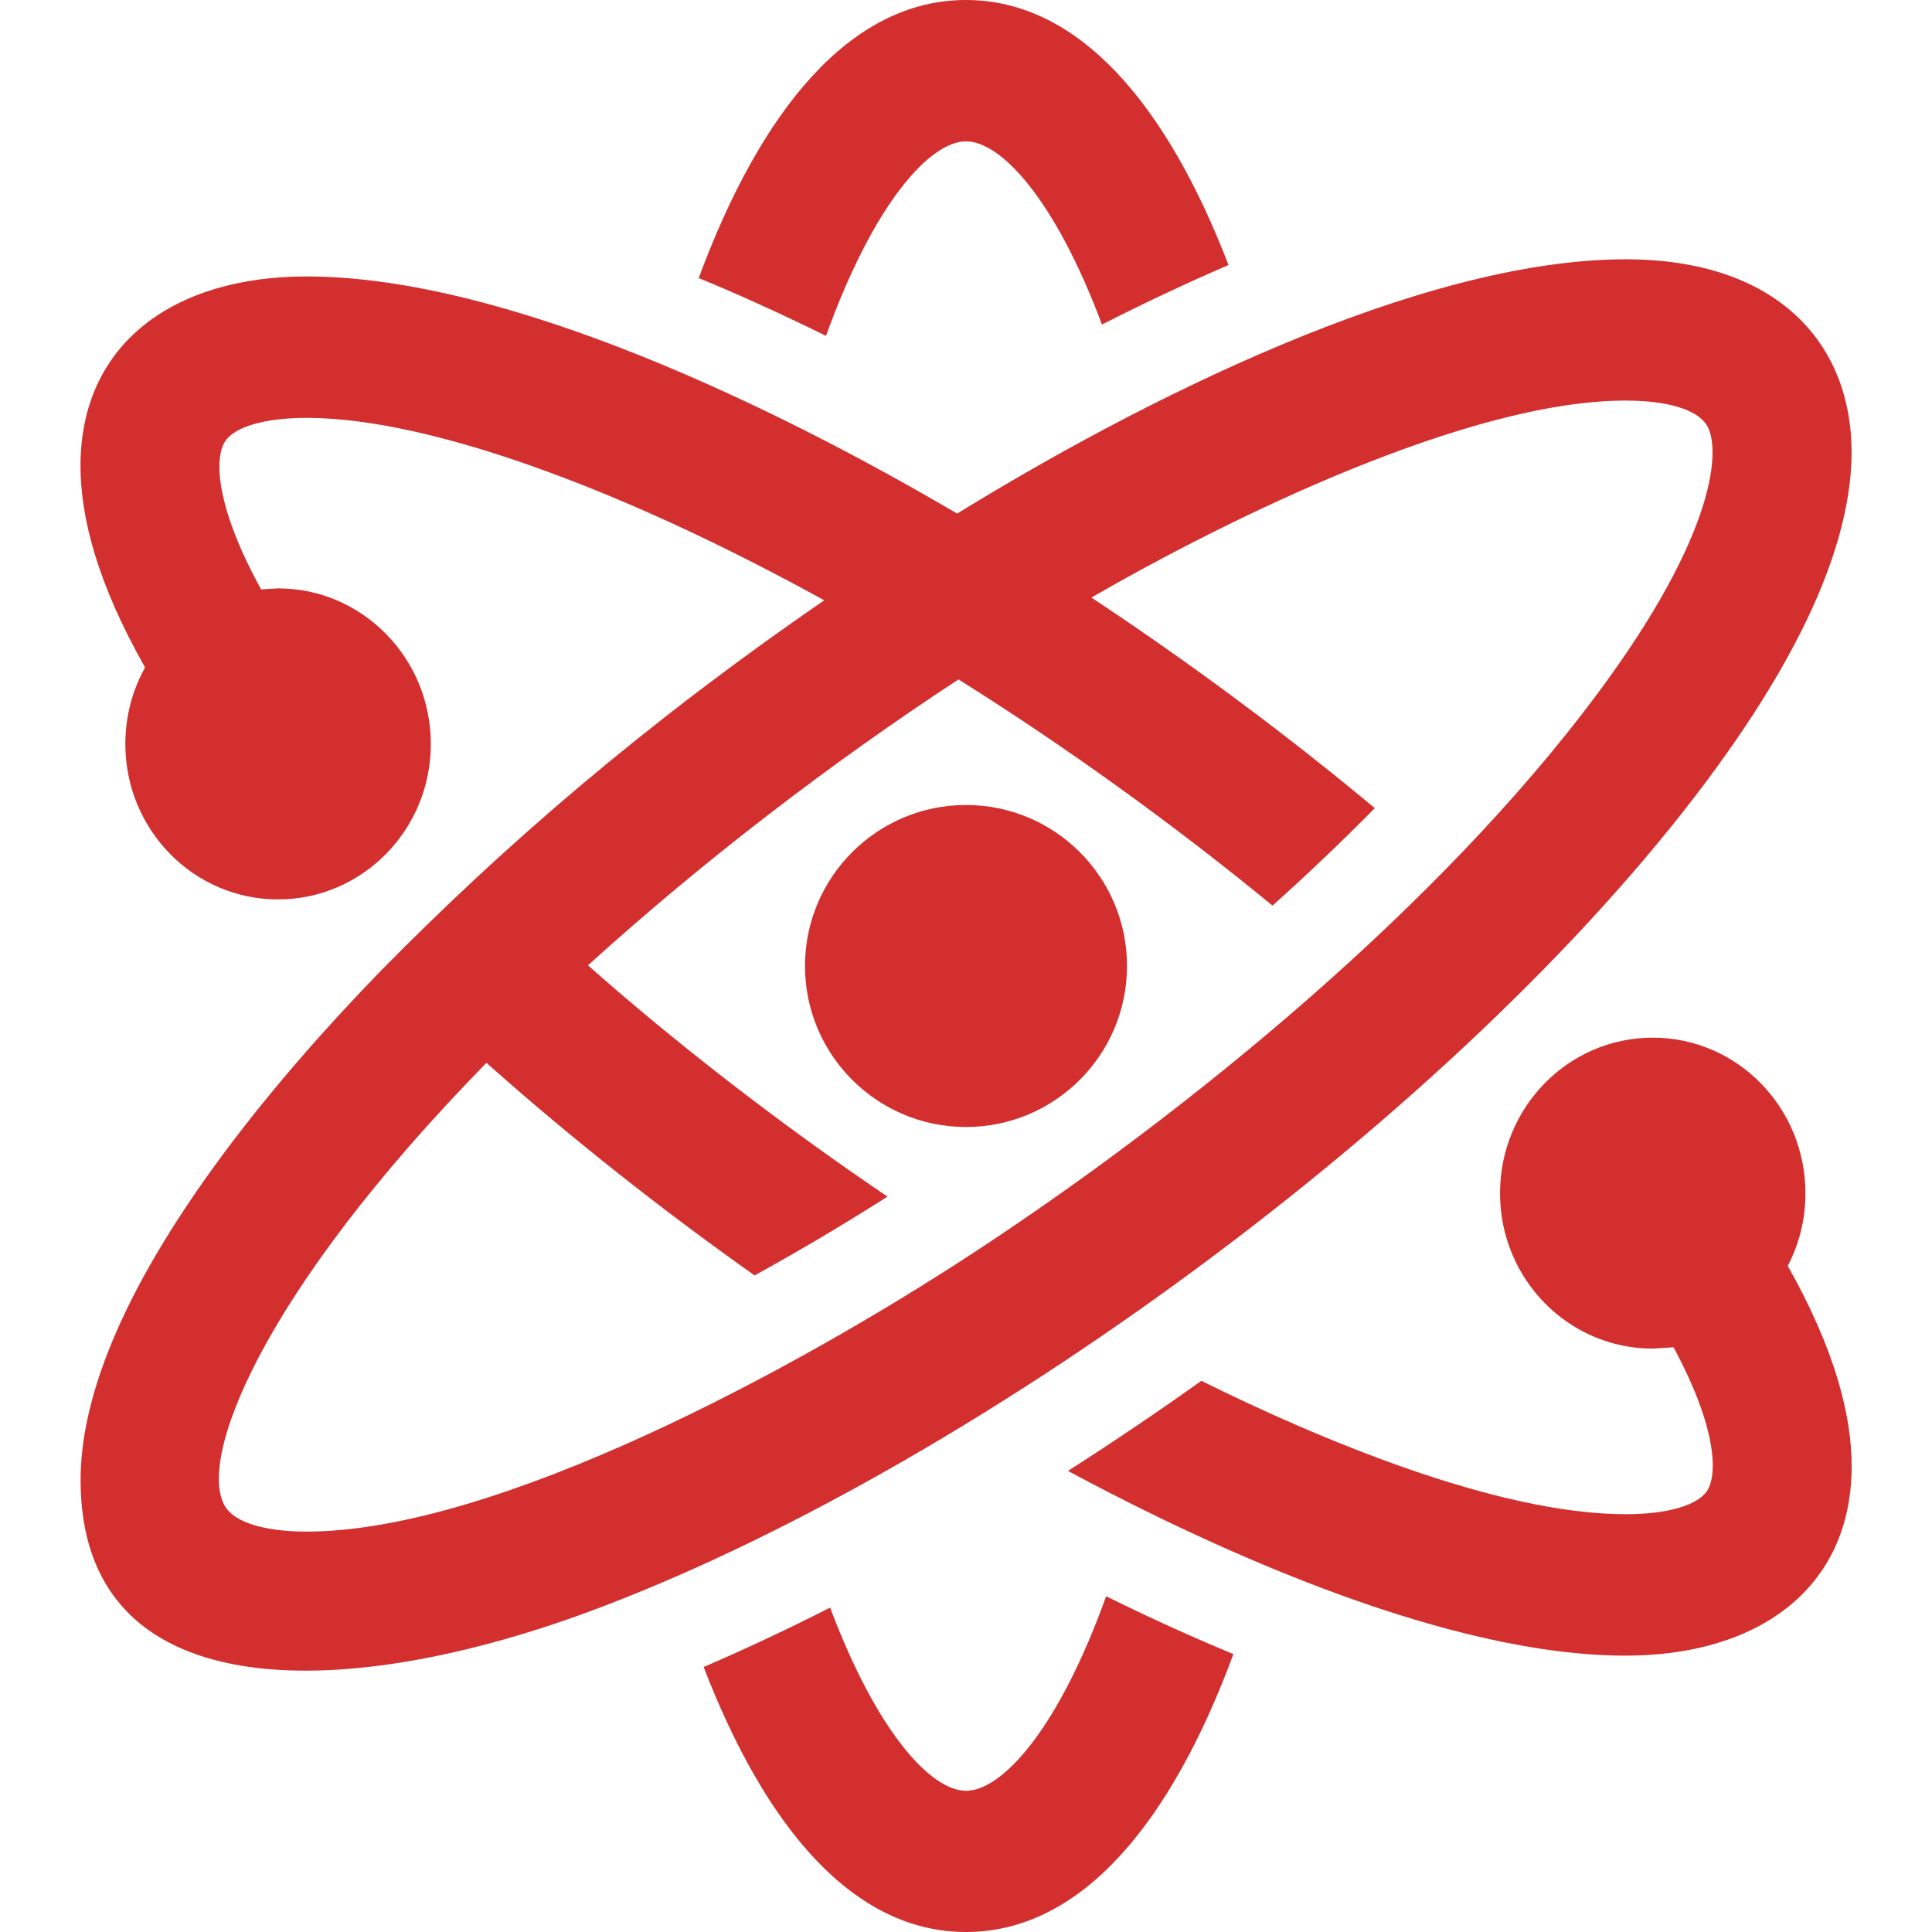 <svg width="80" height="80" viewBox="0 0 80 80" fill="none" xmlns="http://www.w3.org/2000/svg">
<g clip-path="url(#clip0)">
<path fill-rule="evenodd" clip-rule="evenodd" d="M40 74.153C38.573 74.153 36.337 71.79 34.373 66.567C32.443 67.55 30.767 68.323 29.137 69.027C31.693 75.667 35.33 80 40 80C44.8 80 48.507 75.43 51.073 68.493C49.457 67.823 47.75 67.06 45.803 66.097C43.807 71.653 41.477 74.153 40 74.153ZM24.303 66.767C13.973 70.563 3.337 70.66 3.337 61.287C3.337 58.157 4.787 53.763 9.323 47.68C11.26 45.083 13.503 42.53 15.78 40.187C20.883 35.003 26.633 30.02 34.13 24.857C30.52 22.87 26.583 20.967 22.743 19.557C18.81 18.107 15.347 17.303 12.693 17.303C11 17.303 9.74 17.66 9.33 18.263C8.887 18.903 8.87 20.877 10.813 24.407L11.513 24.363C15.003 24.363 17.84 27.25 17.84 30.807C17.84 34.363 15.003 37.243 11.513 37.243C8.02 37.243 5.19 34.363 5.19 30.807C5.19 29.653 5.487 28.573 6.007 27.637C4.04 24.17 3.333 21.437 3.333 19.293C3.333 14.243 7.18 11.447 12.693 11.447C21.073 11.447 32.36 16.987 39.633 21.267C47.013 16.723 58.69 10.737 67.313 10.737C73.623 10.737 76.67 14.25 76.67 18.72C76.67 21.85 75.217 26.24 70.683 32.32C60.403 46.11 39.963 61.007 24.303 66.767ZM74.027 52.417C74.5 51.517 74.76 50.497 74.76 49.41C74.76 45.85 71.93 42.967 68.437 42.967C64.943 42.967 62.113 45.85 62.113 49.41C62.113 52.963 64.943 55.843 68.437 55.843L69.297 55.787C71.137 59.2 71.11 61.11 70.68 61.743C70.267 62.347 69.01 62.7 67.313 62.7C61.973 62.7 54.537 59.553 49.747 57.177C48.147 58.317 46.163 59.67 44.223 60.907C50.64 64.36 60.08 68.557 67.313 68.557C72.78 68.557 76.673 65.79 76.673 60.71C76.673 58.583 75.97 55.86 74.027 52.417ZM31.247 52.813H31.243L31.2 52.78C27.387 50.08 23.627 47.113 20.143 44.01C10.753 53.6 8.107 60.553 9.35 62.423C9.77 63.053 10.99 63.42 12.693 63.42C20.527 63.42 32.96 56.693 40.317 51.87C49.347 45.953 59.65 37.443 66.103 28.783C71.123 22.057 71.277 18.513 70.657 17.58C70.237 16.947 69.02 16.587 67.313 16.587C60.807 16.587 50.9 21.45 45.193 24.743C49.403 27.53 53.337 30.473 56.927 33.463C55.567 34.847 54.147 36.193 52.693 37.5C48.707 34.227 44.28 31.013 39.69 28.133C34.42 31.587 29.113 35.647 24.347 39.973C27.93 43.143 32.2 46.47 36.75 49.55C35.01 50.653 33.253 51.707 31.247 52.813ZM40 33.333C43.68 33.333 46.667 36.32 46.667 40C46.667 43.68 43.68 46.667 40 46.667C36.32 46.667 33.333 43.68 33.333 40C33.333 36.32 36.32 33.333 40 33.333ZM34.203 13.907C32.27 12.957 30.553 12.18 28.933 11.513C31.5 4.573 35.207 0 40 0C44.677 0 48.317 4.34 50.87 10.973C49.237 11.68 47.55 12.463 45.63 13.437C43.673 8.213 41.437 5.853 40 5.853C38.53 5.853 36.203 8.353 34.203 13.907Z" fill="#D32F2F"/>
</g>
<defs>
<clipPath id="clip0">
<rect width="80" height="80" fill="white"/>
</clipPath>
</defs>
</svg>
